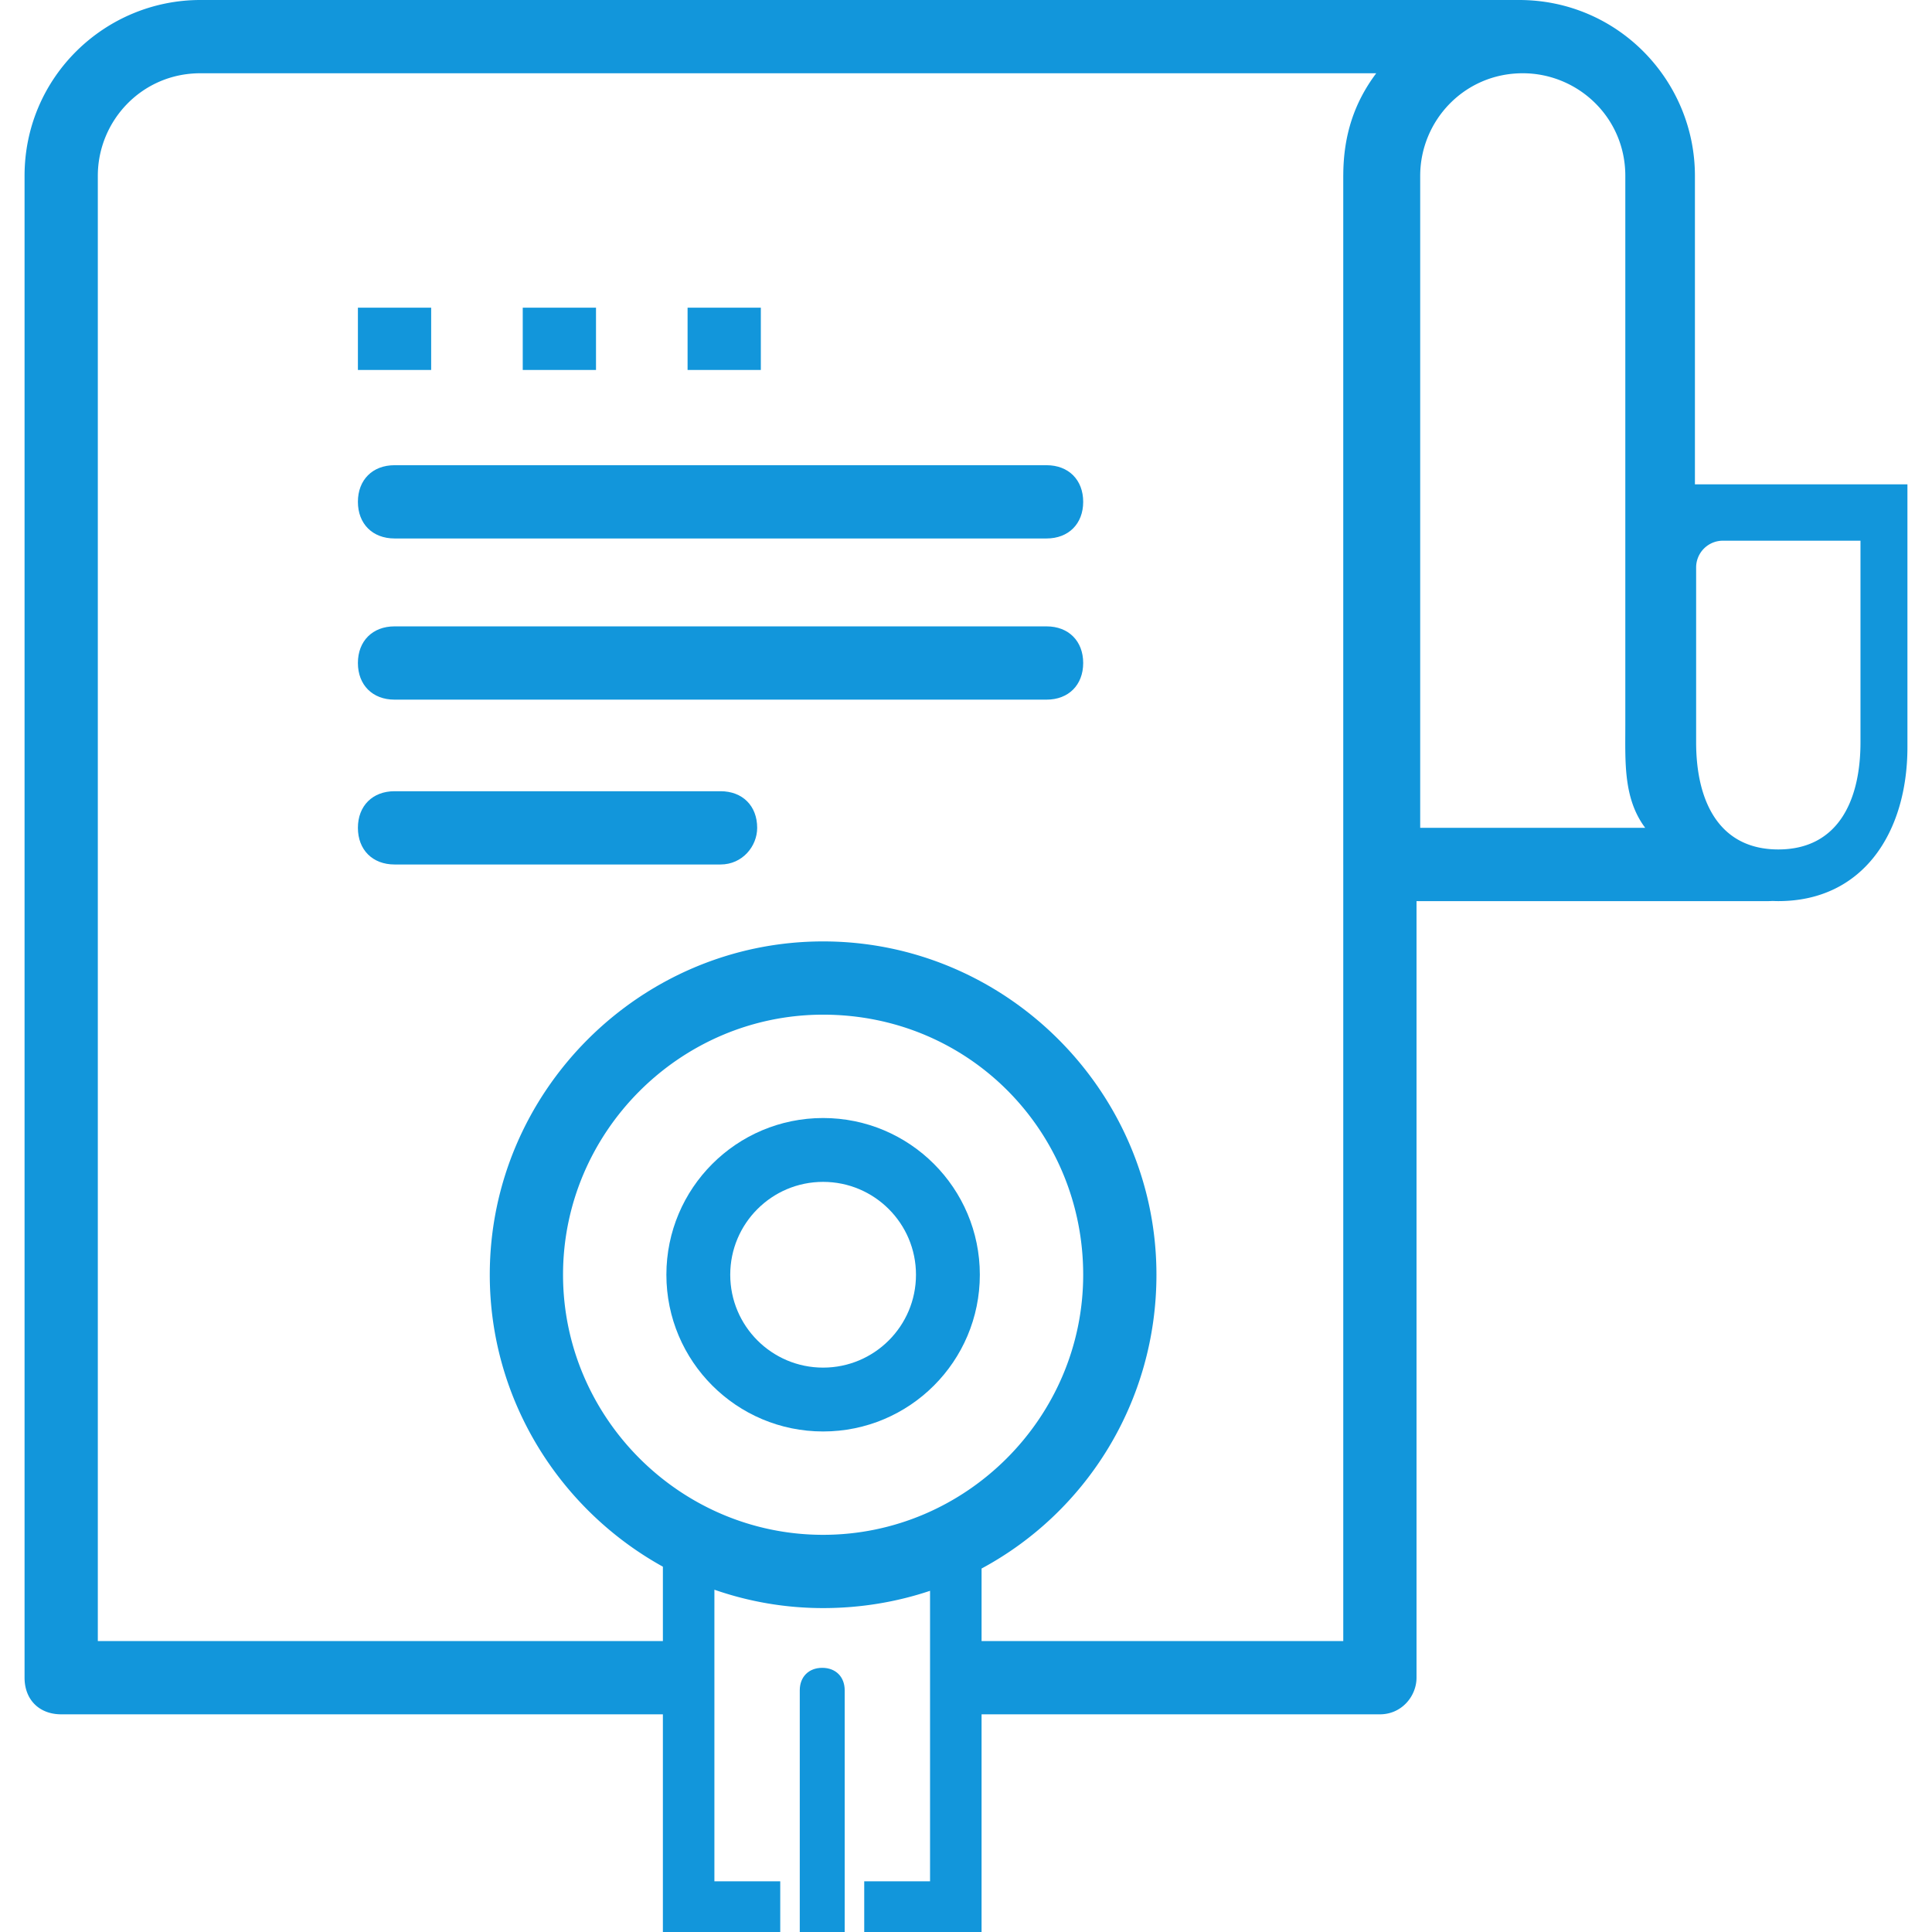 <?xml version="1.0" standalone="no"?><!DOCTYPE svg PUBLIC "-//W3C//DTD SVG 1.1//EN" "http://www.w3.org/Graphics/SVG/1.1/DTD/svg11.dtd"><svg t="1589949461244" class="icon" viewBox="0 0 1024 1024" version="1.1" xmlns="http://www.w3.org/2000/svg" p-id="3296" xmlns:xlink="http://www.w3.org/1999/xlink" width="200" height="200"><defs><style type="text/css"></style></defs><path d="M554.695 246.569H209.111c-11.649 0-19.414 7.759-19.414 19.412 0 11.659 7.764 19.418 19.414 19.418h345.584c11.65 0 19.419-7.759 19.419-19.418 0-11.653-7.769-19.412-19.419-19.412zM364.43 163.085h38.829v33.006h-38.829zM189.697 163.085h38.829v33.006H189.697zM277.066 163.085h38.829v33.006h-38.829zM554.695 331.991H209.111c-11.649 0-19.414 7.764-19.414 19.417 0 11.649 7.764 19.418 19.414 19.418h345.584c11.65 0 19.414-7.769 19.419-19.418 0-11.653-7.769-19.417-19.419-19.417zM436.266 592.573c-45.875 0-83.067 37.187-83.067 83.062 0 45.88 37.192 83.072 83.067 83.072s83.066-37.192 83.066-83.072c0-45.875-37.185-83.062-83.066-83.062z m0 132.293c-27.184 0-49.224-22.036-49.224-49.226 0-27.184 22.038-49.222 49.224-49.222s49.224 22.037 49.224 49.222c0.001 27.19-22.04 49.226-49.224 49.226zM381.904 419.363H209.112c-11.648 0-19.415 7.764-19.415 19.413 0 11.653 7.769 19.417 19.415 19.417h172.791c11.649 0 19.418-9.709 19.418-19.417 0-11.654-7.768-19.413-19.418-19.413z" fill="#1296db" p-id="3297"></path><path d="M898.344 256.707V93.191c0-50.478-40.777-93.191-93.194-93.191H106.209C55.73 0 13.018 40.768 13.018 93.191v796.012c0 11.654 7.764 19.423 19.415 19.423h318.911v115.372h62.201v-26.868h-34.897V842.58a174.788 174.788 0 0 0 57.617 9.739c19.909 0 38.954-3.225 56.679-9.156V997.132h-34.888v26.868h62.196v-115.372h211.12c11.65 0 19.419-9.71 19.414-19.418V477.61h186.524c0.667 0 1.382-0.029 2.13-0.079 1.022 0.039 2.043 0.079 3.088 0.079 45.11 0 68.451-36.568 68.451-81.675V256.707h-112.637zM436.266 813.49c-75.719 0-137.845-62.126-137.845-137.85 0-75.719 62.126-137.845 137.845-137.845 77.66 0 137.843 62.126 137.848 137.845 0 75.724-62.13 137.85-137.848 137.85z m83.988 56.302v-38.44c55.593-29.891 92.686-88.626 92.686-155.715 0-97.069-79.604-176.669-176.673-176.669-97.074 0-176.674 79.599-176.674 176.669 0 66.365 37.203 124.555 91.753 154.737v39.42H51.847V93.191c0-29.127 23.297-54.362 54.362-54.362h623.225c-11.544 15.386-17.356 32.682-17.465 53.765 0 0.2-0.015 0.397-0.015 0.597v365.001c0 0.04 0.005 0.076 0.005 0.116v411.484H520.254z m232.482-431.017V93.191c0-29.127 23.292-54.362 54.357-54.362 29.113 0 54.357 23.297 54.357 54.362v291.222c0 19.417-1.099 38.834 10.544 54.362h-119.259z m233.359-45.342c0 31.363-12.196 56.79-43.551 56.79-31.363 0-43.559-25.427-43.559-56.785v-92.669c0-3.762 1.495-7.374 4.158-10.037a14.209 14.209 0 0 1 10.033-4.153h72.919v106.853z" fill="#1296db" p-id="3298"></path><path d="M435.802 883.985c-7.143 0-11.909 4.769-11.909 11.908V1024h23.812V895.893c0.001-7.143-4.764-11.908-11.903-11.908z" fill="#1296db" p-id="3299"></path></svg>